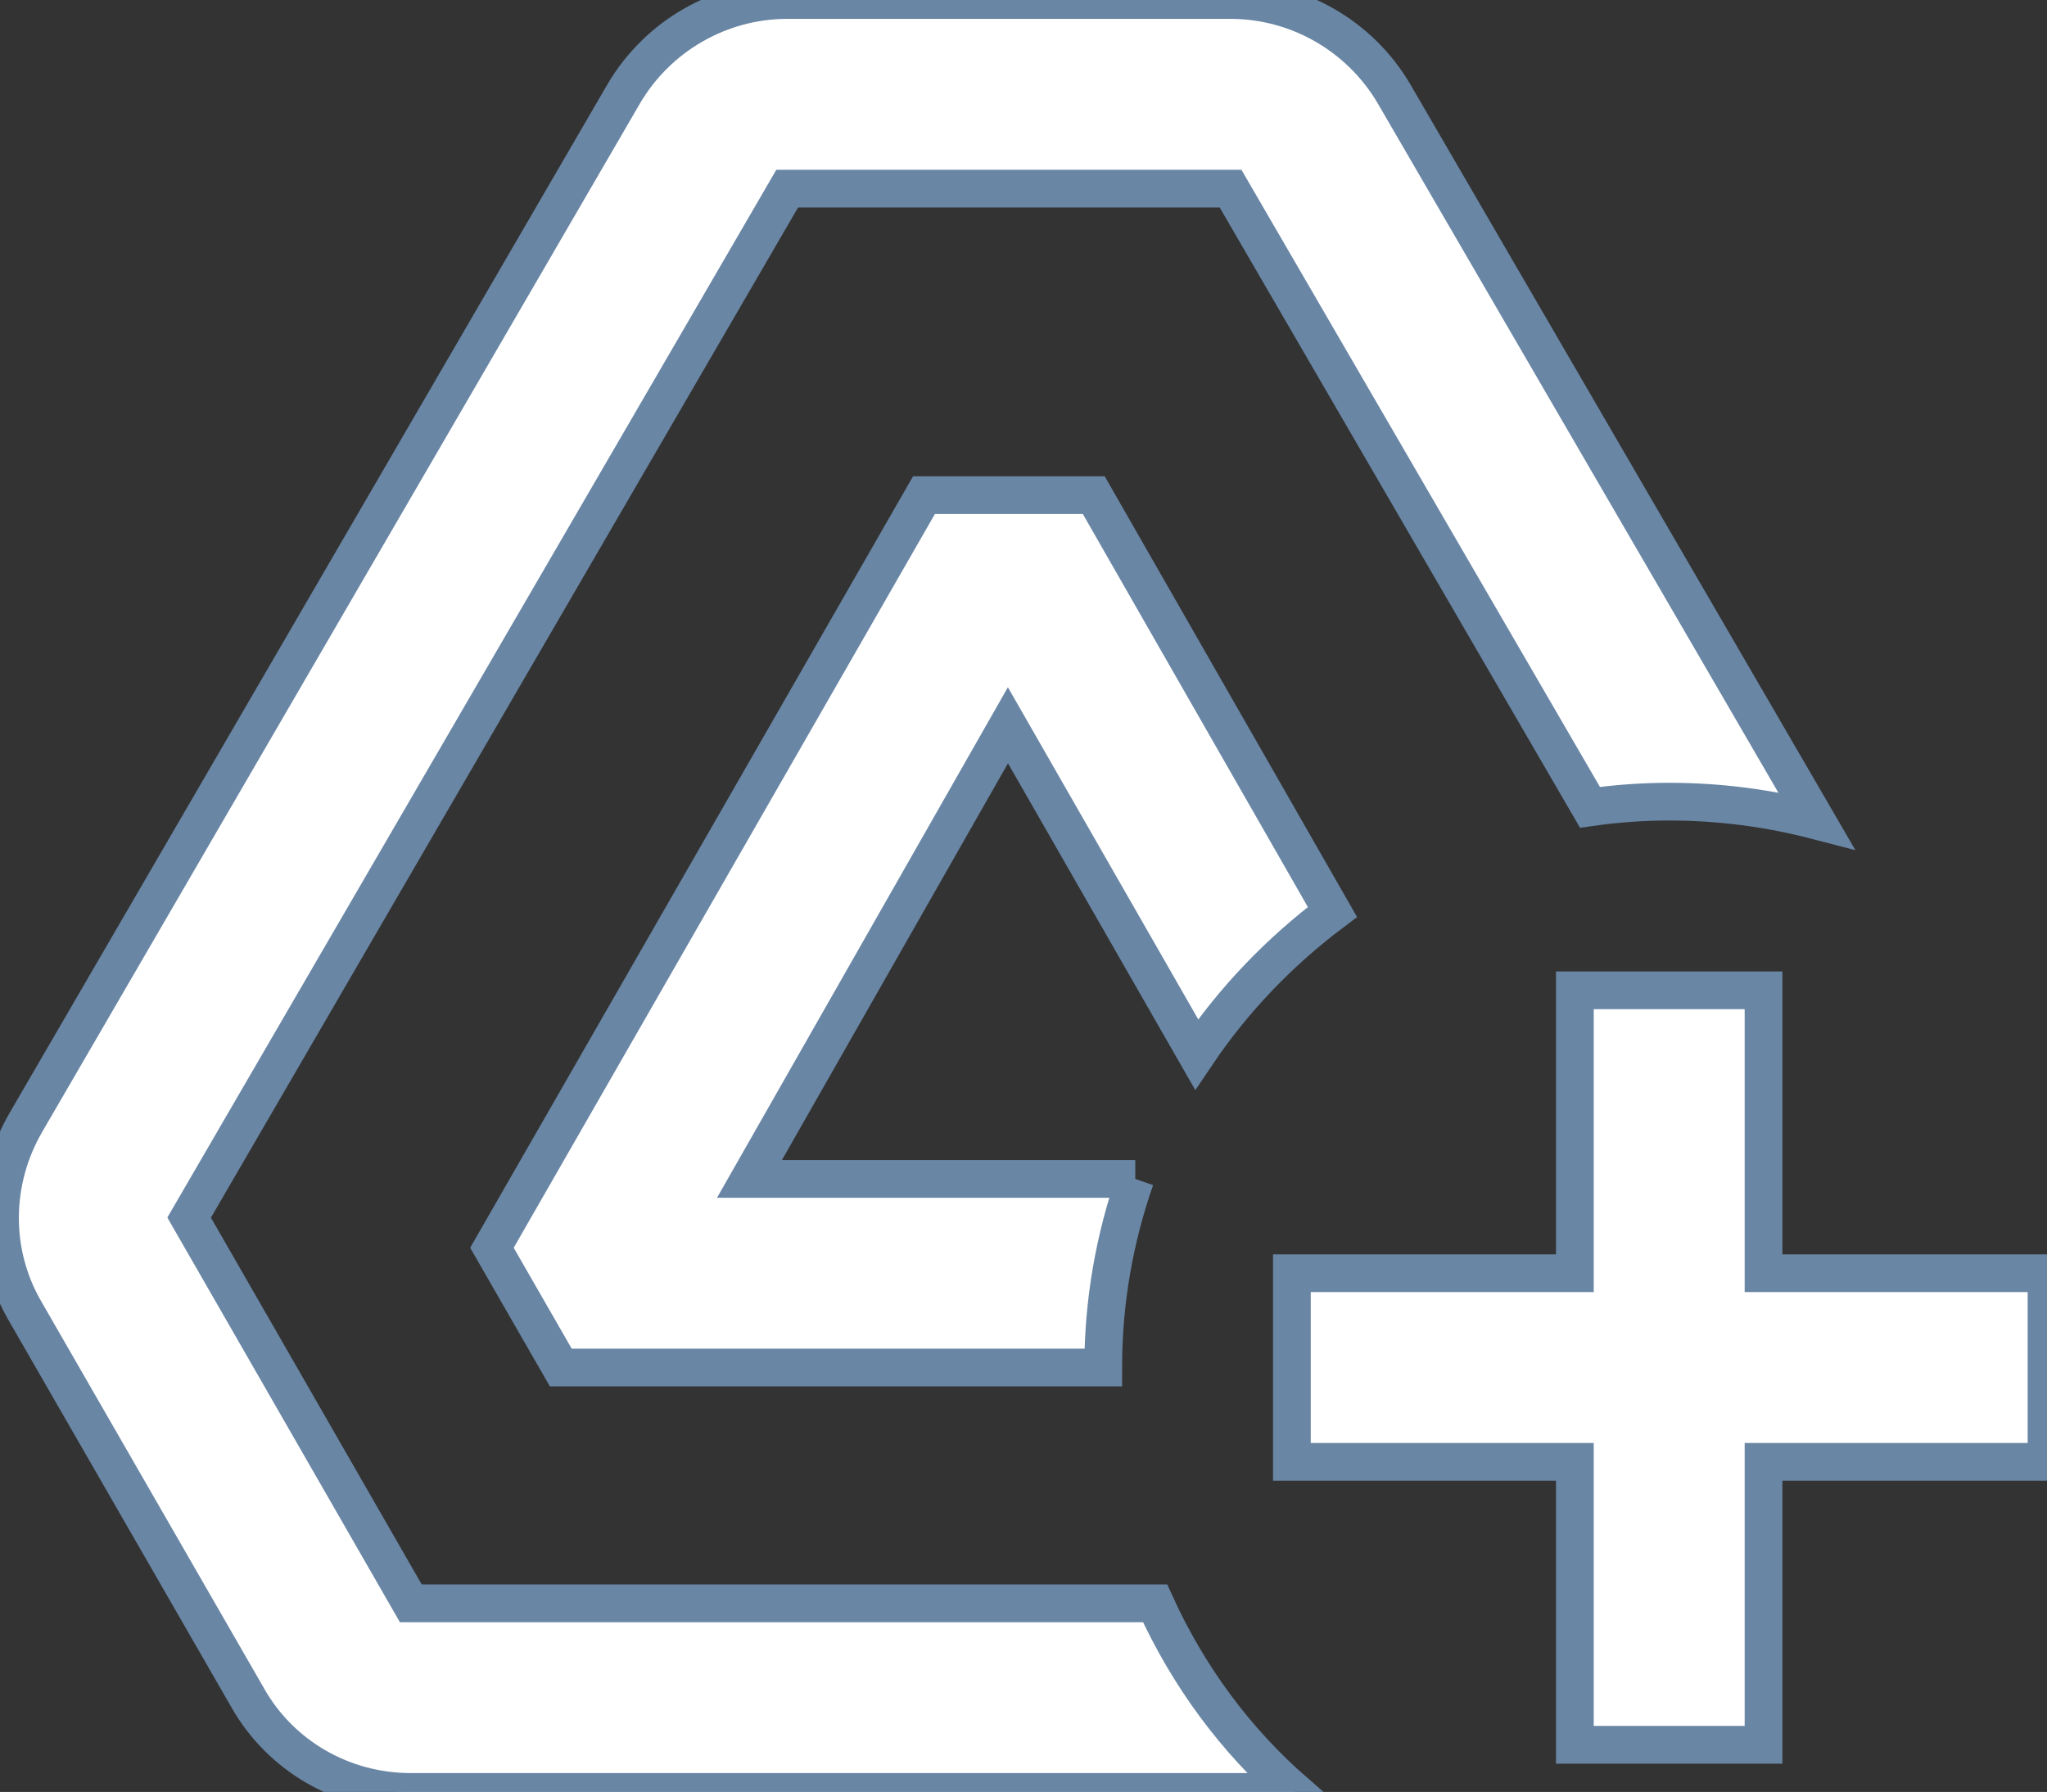 <svg xmlns="http://www.w3.org/2000/svg" viewBox="1.305 2.5 21.7 19">
  <rect x="1.305" y="2.5" width="21.7" height="19" fill="#333333" stroke="none"/>
  <path d="M20 21v-3h3v-2h-3v-3h-2v3h-3v2h3v3h2zm-4.97.5H5.66c-.72 0-1.38-.38-1.73-1l-2.36-4.1c-.36-.62-.35-1.38.01-2L7.92 3.49c.36-.61 1.02-.99 1.73-.99h4.7c.71 0 1.37.38 1.73.99l4.48 7.71c-.5-.13-1.02-.2-1.56-.2-.28 0-.56.02-.84.06L14.35 4.5h-4.7L3.31 15.41l2.35 4.09h7.89c.35.77.85 1.45 1.48 2zM13.34 15c-.22.63-.34 1.3-.34 2H7.25l-.73-1.27 4.58-7.98h1.8l2.53 4.42c-.56.42-1.05.93-1.44 1.51l-2-3.49L9.25 15h4.09z" stroke="#6986A5" stroke-width="0.4" fill="#fff"/>
</svg>